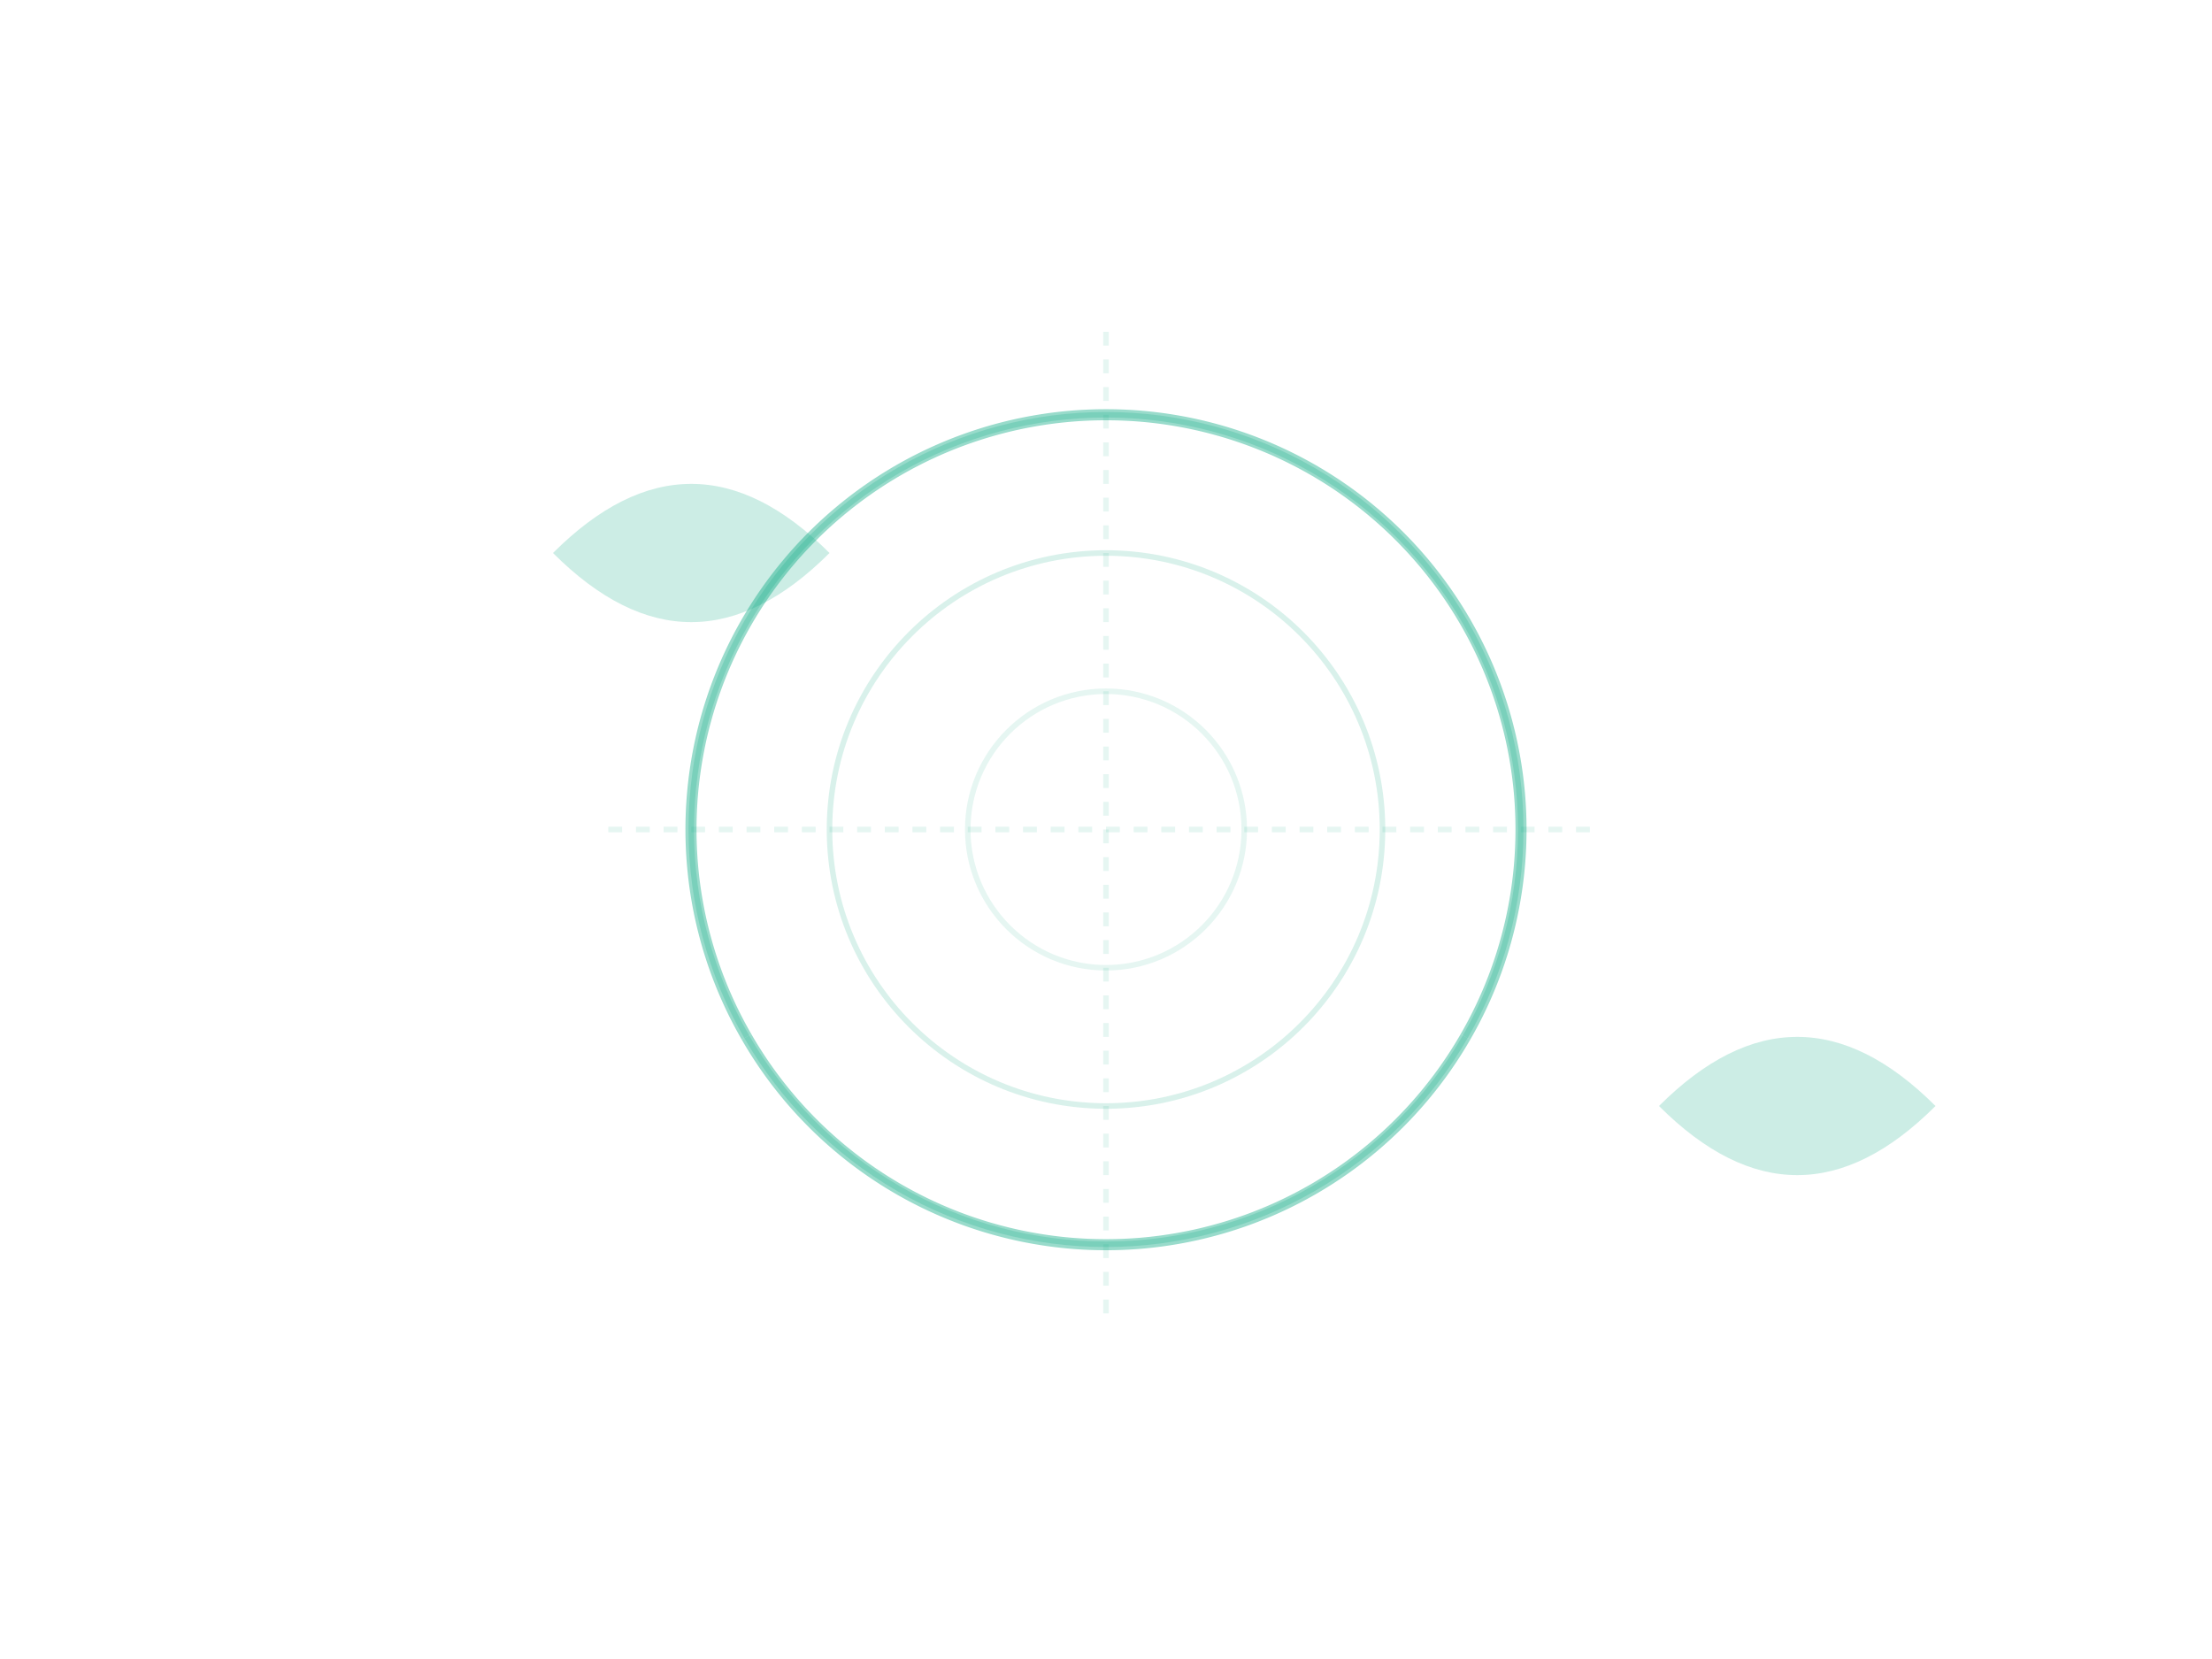 <svg width="800" height="600" xmlns="http://www.w3.org/2000/svg">
    <!-- Circular Economy Symbol -->
    <g transform="translate(400,300)" fill="none" stroke="#00A67E" stroke-width="2">
        <circle r="150" opacity="0.2"/>
        <!-- Recycling Arrows -->
        <path d="M0,-150 A150,150 0 0,1 130,75" stroke-width="4" opacity="0.4"/>
        <path d="M130,75 A150,150 0 0,1 -130,75" stroke-width="4" opacity="0.4"/>
        <path d="M-130,75 A150,150 0 0,1 0,-150" stroke-width="4" opacity="0.4"/>
        
        <!-- Inner Elements -->
        <circle r="100" opacity="0.15"/>
        <circle r="50" opacity="0.1"/>
        
        <!-- Decorative Elements -->
        <path d="M-180,0 L180,0" stroke-dasharray="5,5" opacity="0.1"/>
        <path d="M0,-180 L0,180" stroke-dasharray="5,5" opacity="0.1"/>
    </g>
    
    <!-- Leaf Symbols -->
    <g transform="translate(200,200)" fill="#00A67E">
        <path d="M0,0 Q50,-50 100,0 Q50,50 0,0" opacity="0.2"/>
    </g>
    <g transform="translate(600,400)" fill="#00A67E">
        <path d="M0,0 Q50,-50 100,0 Q50,50 0,0" opacity="0.2"/>
    </g>
</svg> 